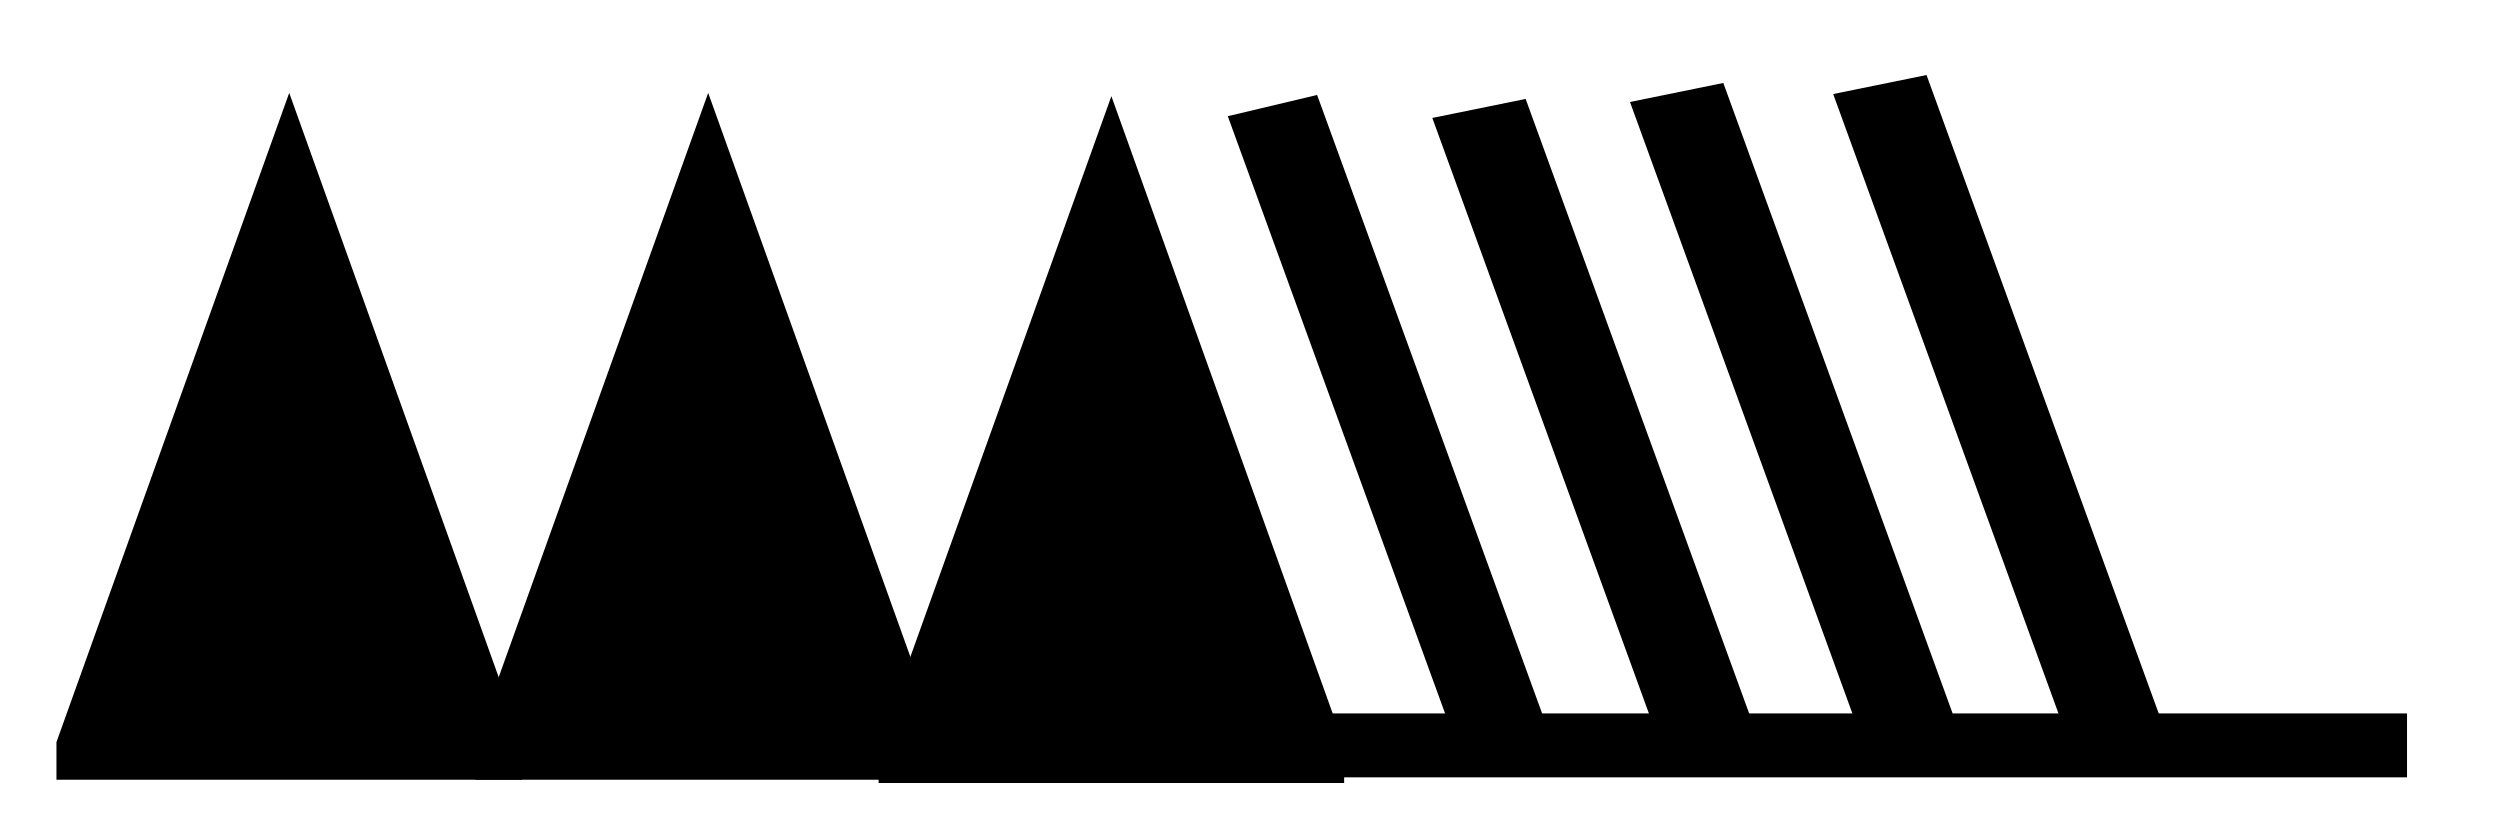 <?xml version="1.0" encoding="UTF-8" standalone="no"?>
<svg
   xmlns:dc="http://purl.org/dc/elements/1.1/"
   xmlns:cc="http://creativecommons.org/ns#"
   xmlns:rdf="http://www.w3.org/1999/02/22-rdf-syntax-ns#"
   xmlns:svg="http://www.w3.org/2000/svg"
   xmlns="http://www.w3.org/2000/svg"
   xmlns:sodipodi="http://sodipodi.sourceforge.net/DTD/sodipodi-0.dtd"
   xmlns:inkscape="http://www.inkscape.org/namespaces/inkscape"
   version="1.0"
   width="165"
   height="55"
   id="svg2"
   inkscape:version="0.48.4 r9939"
   sodipodi:docname="NH 39.svg">
  <defs
     id="defs12" />
  <sodipodi:namedview
     pagecolor="#ffffff"
     bordercolor="#666666"
     borderopacity="1"
     objecttolerance="10"
     gridtolerance="10"
     guidetolerance="10"
     inkscape:pageopacity="0"
     inkscape:pageshadow="2"
     inkscape:window-width="675"
     inkscape:window-height="541"
     id="namedview10"
     showgrid="false"
     inkscape:zoom="0.75853275"
     inkscape:cx="30.565141"
     inkscape:cy="16.174807"
     inkscape:window-x="692"
     inkscape:window-y="195"
     inkscape:window-maximized="0"
     inkscape:current-layer="svg2" />
  <title
     id="title3">Clouds of the genera Altocumulus, Altostratus and Nimbostratus: Altostratus translucidus</title>
  <desc
     id="desc5">WMO international weather symbol: Clouds of the genera Altocumulus, Altostratus and Nimbostratus: Altostratus, the greater part of which is semitransparent; through this part the sun or moon may be weakly visible, as through ground glass</desc>
  <g
     transform="matrix(3.318,0,0,2.484,153.796,138.714)"
     id="g2995-9">
    <g
       transform="matrix(0.926,0,0,1,11.869,-36.038)"
       id="g3113-5">
      <path
         inkscape:connector-curvature="0"
         d="m -44,1 0,-1 5,-17.25 5,17.25 0,1"
         id="path3029-5"
         style="fill:#000000;stroke:none" />
      <g
         id="g3105-8">
        <g
           id="g3031-2"
           style="fill:none;stroke:#000000;stroke-width:2">
          <path
             inkscape:connector-curvature="0"
             d="M -11.168,0 H -40"
             id="path3033-8"
             style="stroke-width:1.698" />
          <path
             inkscape:connector-curvature="0"
             d="m -30.54,0 -5,-17"
             id="path3035-7" />
        </g>
        <g
           transform="translate(-18.661,-0.087)"
           id="g3065-0"
           style="fill:#000000;stroke:none">
          <path
             inkscape:connector-curvature="0"
             d="m -43,1 0,-1 5,-17.25 5,17.25 0,1"
             id="path3067-3" />
          <path
             inkscape:connector-curvature="0"
             d="m -34,1 0,-1 5,-17.25 5,17.25 0,1"
             id="path3069-9" />
        </g>
      </g>
    </g>
    <path
       inkscape:connector-curvature="0"
       d="m -12.304,-35.962 -4.629,-17"
       id="path3035-1-5"
       style="fill:none;stroke:#000000;stroke-width:1.924" />
    <path
       inkscape:connector-curvature="0"
       d="M -8.372,-36.386 -13.001,-53.386"
       id="path3035-1-7-9"
       style="fill:none;stroke:#000000;stroke-width:1.924" />
    <path
       inkscape:connector-curvature="0"
       d="m -4.33,-36.597 -4.629,-17"
       id="path3035-1-7-4-1"
       style="fill:none;stroke:#000000;stroke-width:1.924" />
  </g>
</svg>
